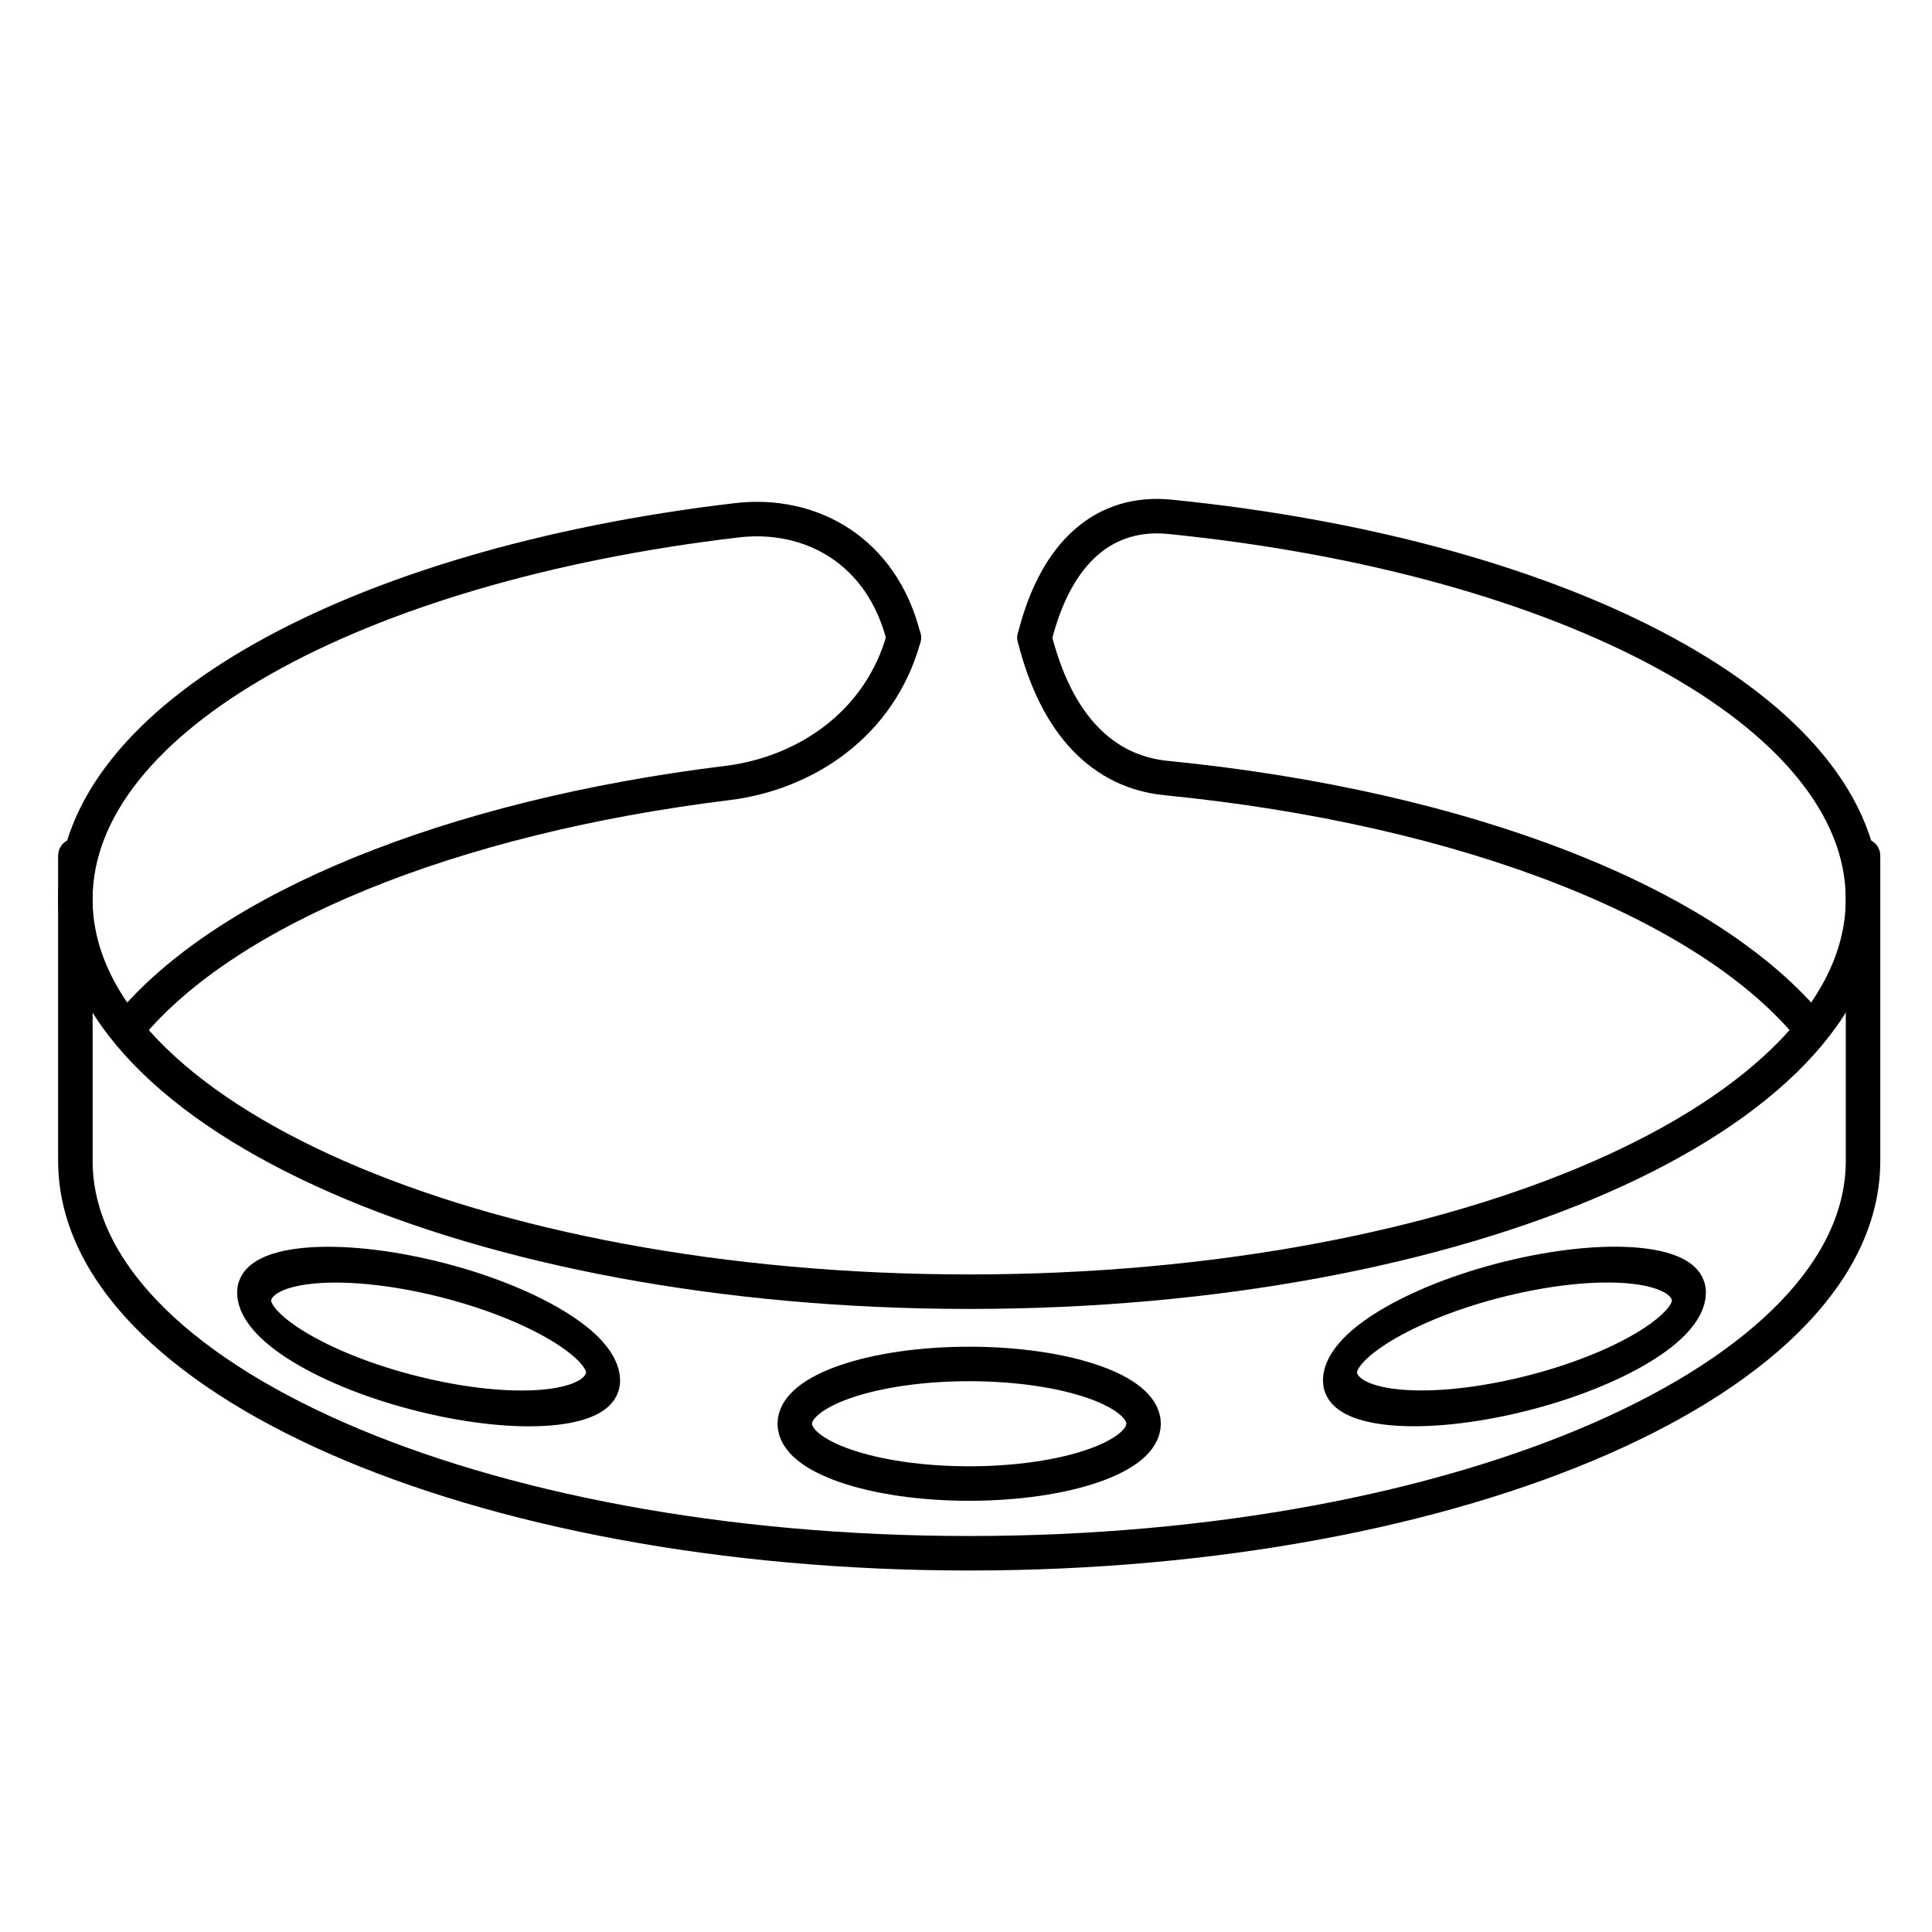 <svg width="56" height="56" xmlns="http://www.w3.org/2000/svg">
    <g fill="none" stroke="#000" stroke-linecap="round" stroke-linejoin="round">
        <path d="M29.988 18.483c.632-2.528 2.059-3.692 3.932-3.502C45.422 16.14 54 20.664 54 26.066c0 6.281-11.6 11.374-25.908 11.374S2.184 32.347 2.184 26.066c0-5.259 8.127-9.684 19.168-10.985 2.149-.254 4.211.875 4.843 3.402"/>
        <path d="M2.185 24.802v8.847c0 6.281 11.599 11.373 25.908 11.373S54.001 39.93 54.001 33.65v-8.847"/>
        <path d="M3.75 29.747c2.839-3.414 9.298-6.063 17.338-7.052 2.228-.274 4.415-1.684 5.109-4.212m3.79 0c.633 2.528 1.979 3.887 3.816 4.069 8.702.86 15.747 3.641 18.699 7.276"/>
        <ellipse cx="28.092" cy="41.268" rx="5.055" ry="1.733"/>
        <ellipse transform="skewY(-12.875) scale(.975 1)" cx="45.022" cy="48.772" rx="5.186" ry="1.733"
                 stroke-width="1.013"/>
        <ellipse transform="skewY(12.875) scale(-.975 1)" cx="-12.742" cy="35.901" rx="5.186" ry="1.733"
                 stroke-width="1.013"/>
    </g>
</svg>